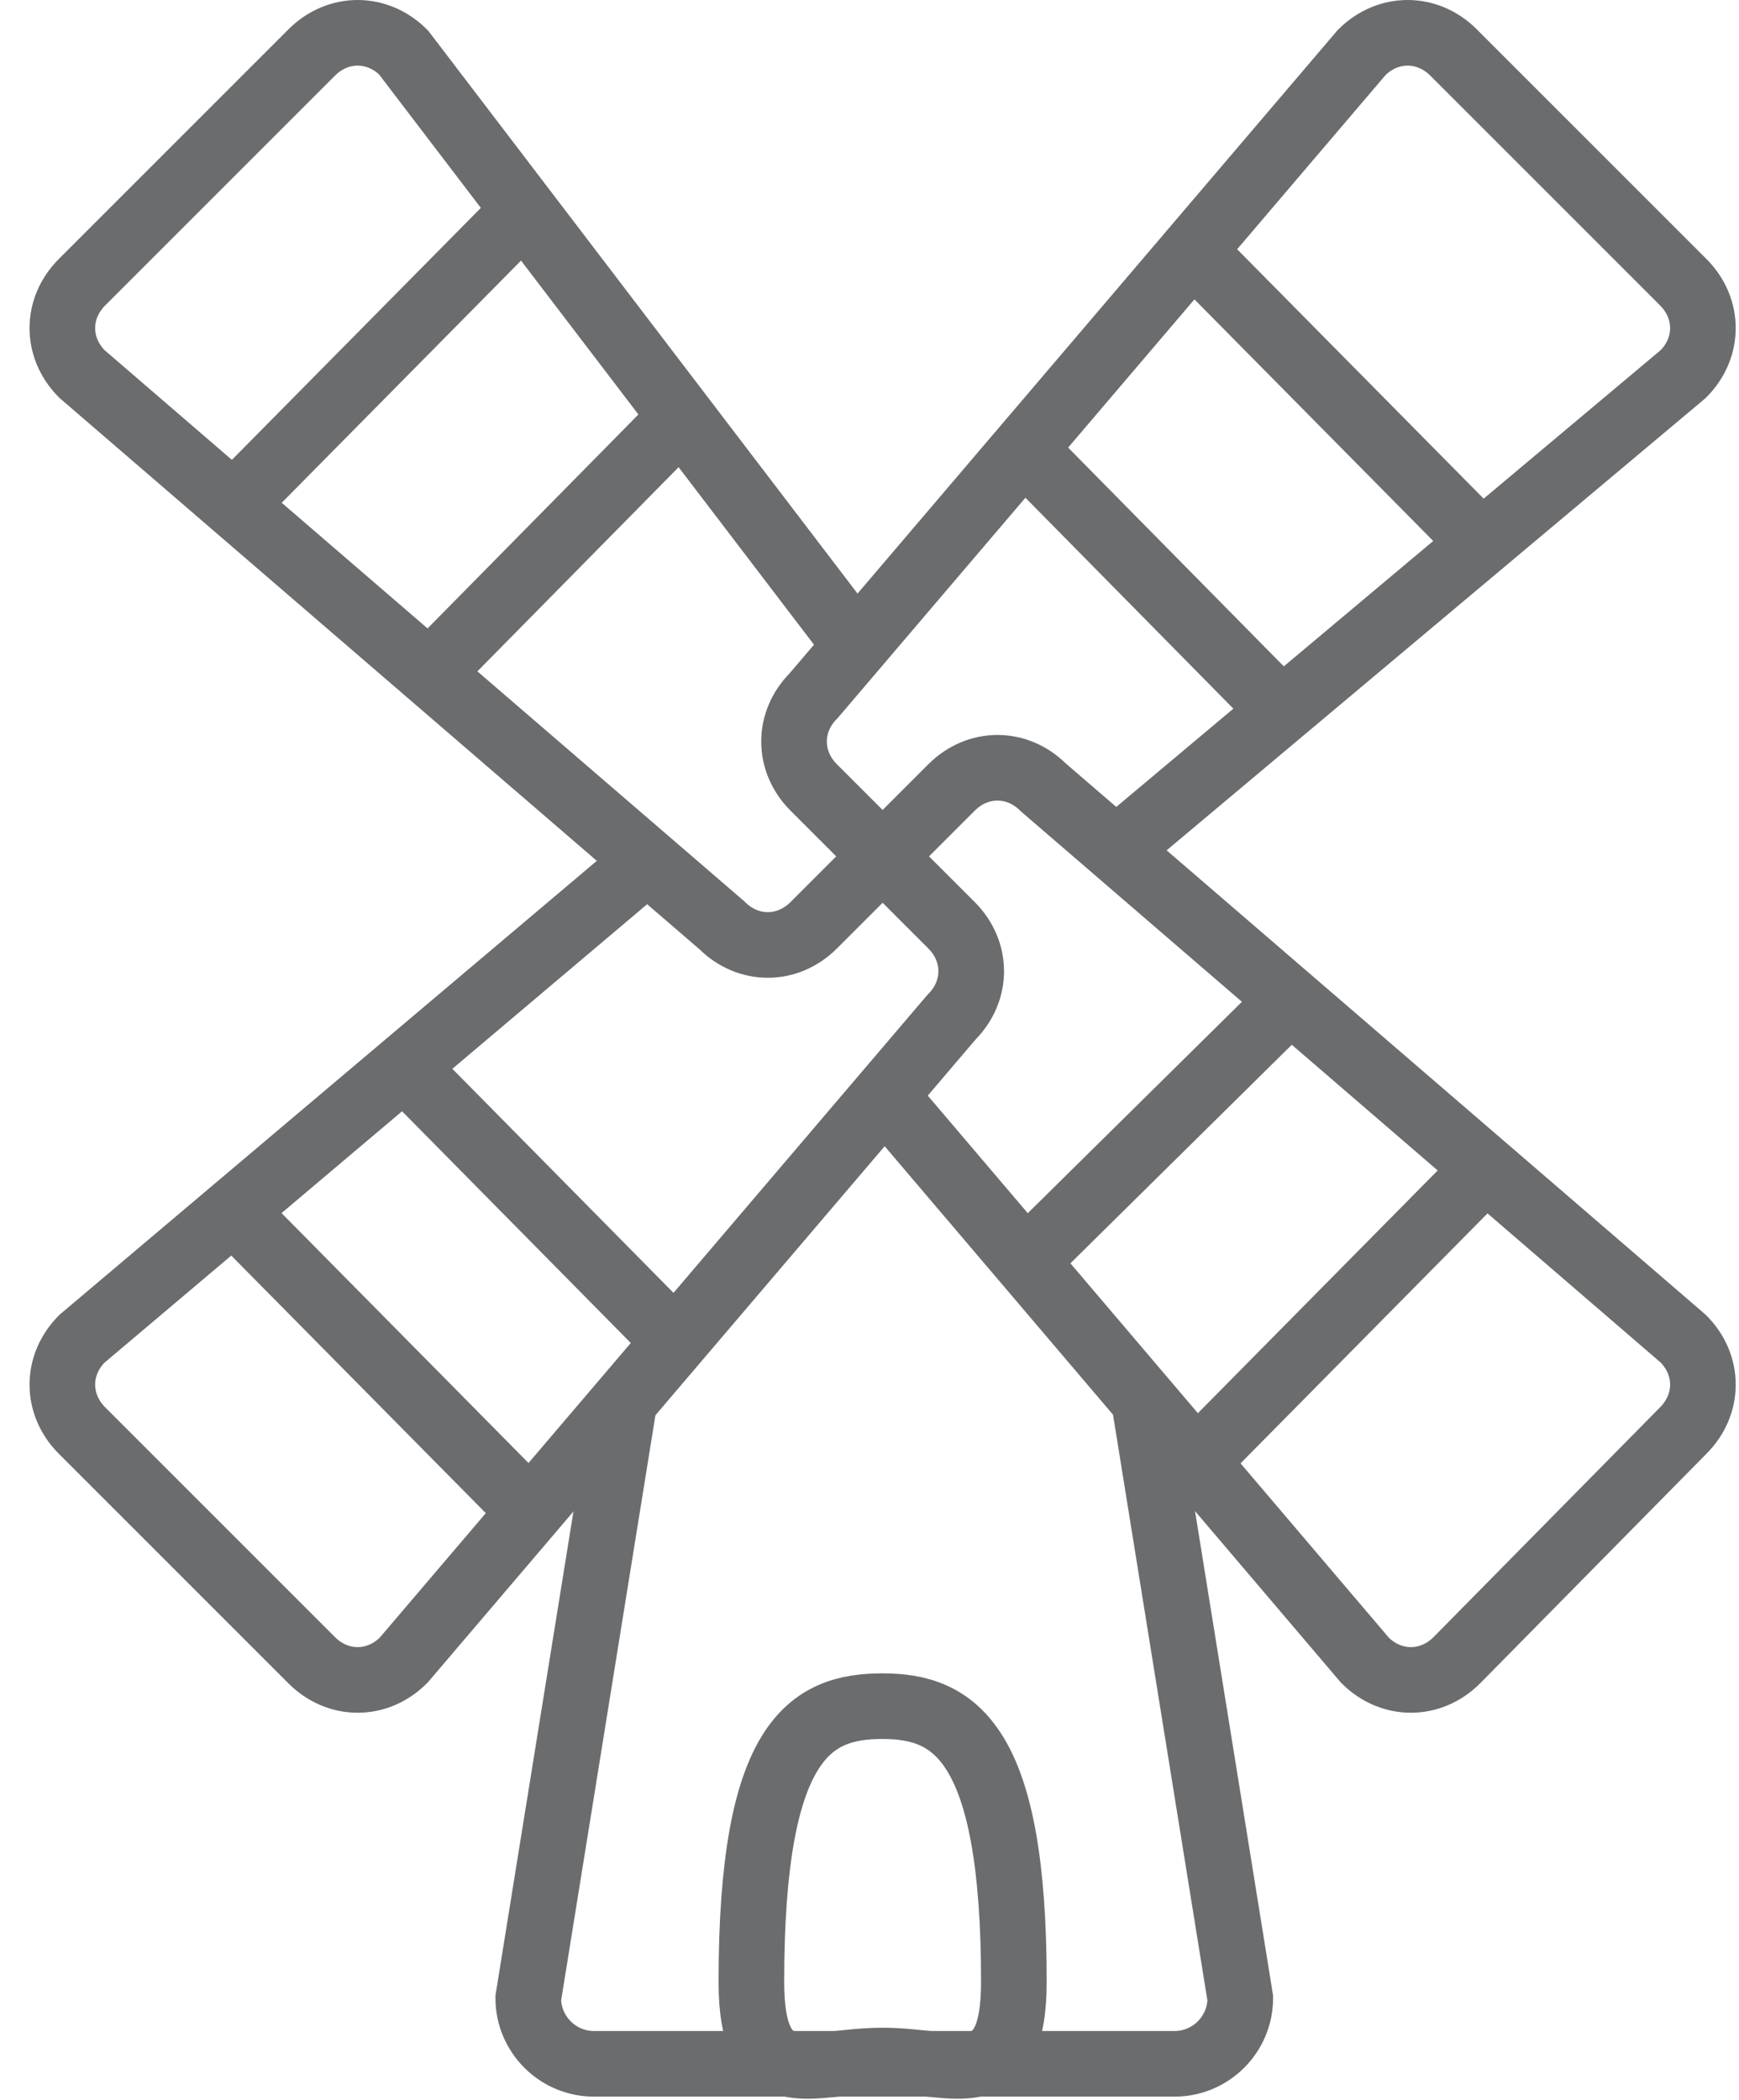 <?xml version="1.0" encoding="utf-8"?>
<!-- Generator: Adobe Illustrator 17.0.0, SVG Export Plug-In . SVG Version: 6.00 Build 0)  -->
<!DOCTYPE svg PUBLIC "-//W3C//DTD SVG 1.1//EN" "http://www.w3.org/Graphics/SVG/1.1/DTD/svg11.dtd">
<svg version="1.1" id="Layer_1" xmlns:sketch="http://www.bohemiancoding.com/sketch/ns"
	 xmlns="http://www.w3.org/2000/svg" xmlns:xlink="http://www.w3.org/1999/xlink" x="0px" y="0px" width="53px" height="64px"
	 viewBox="0 0 53 64" enable-background="new 0 0 53 64" xml:space="preserve">
<title>Mill</title>
<desc>Created with Sketch.</desc>
<g id="Page-1" sketch:type="MSPage">
	<g id="Mill" transform="translate(2, 1)" sketch:type="MSLayerGroup">
		<path id="Shape_4_" sketch:type="MSShapeGroup" fill="none" stroke="#6B6C6E" stroke-width="2" d="M32.9,41.9l2.9,18
			c0,1.1-0.9,2-2,2H16.1c-1.1,0-2-0.9-2-2l2.9-18"/>
		<path id="Shape_13_" sketch:type="MSShapeGroup" fill="none" stroke="#6B6C6E" stroke-width="2" d="M28.9,59.4
			c0,3.5-1.8,2.4-4,2.4s-4,1.1-4-2.4c0-7.4,1.8-8.4,4-8.4S28.9,52.1,28.9,59.4L28.9,59.4z"/>
		<path id="Shape" sketch:type="MSShapeGroup" fill="none" stroke="#6B6C6E" stroke-width="2" d="M24.9,25.1L22.8,23
			c-0.8-0.8-0.8-2,0-2.8L39.5,0.6c0.8-0.8,2-0.8,2.8,0l7,7c0.8,0.8,0.8,2,0,2.8L31.9,25"/>
		<path id="Shape_1_" sketch:type="MSShapeGroup" fill="none" stroke="#6B6C6E" stroke-width="2" d="M24.9,25.1l2.1,2.1
			c0.8,0.8,0.8,2,0,2.8L10.3,49.6c-0.8,0.8-2,0.8-2.8,0l-7-7c-0.8-0.8-0.8-2,0-2.8l17.4-14.7"/>
		<path id="Shape_2_" sketch:type="MSShapeGroup" fill="none" stroke="#6B6C6E" stroke-width="2" d="M24.9,25.1L27,23
			c0.8-0.8,2-0.8,2.8,0l19.5,16.8c0.8,0.8,0.8,2,0,2.8l-6.9,7c-0.8,0.8-2,0.8-2.8,0L24.8,32.2"/>
		<path id="Shape_3_" sketch:type="MSShapeGroup" fill="none" stroke="#6B6C6E" stroke-width="2" d="M24.9,25.1l-2.1,2.1
			c-0.8,0.8-2,0.8-2.8,0L0.5,10.4c-0.8-0.8-0.8-2,0-2.8l7-7c0.8-0.8,2-0.8,2.8,0l13.5,17.7"/>
		<path id="Shape_5_" sketch:type="MSShapeGroup" fill="none" stroke="#6B6C6E" stroke-width="2" d="M34.5,6.8l8.5,8.6"/>
		<path id="Shape_6_" sketch:type="MSShapeGroup" fill="none" stroke="#6B6C6E" stroke-width="2" d="M29.7,13.2l7,7.1"/>
		<path id="Shape_7_" sketch:type="MSShapeGroup" fill="none" stroke="#6B6C6E" stroke-width="2" d="M42.8,35.1l-8.2,8.3"/>
		<path id="Shape_8_" sketch:type="MSShapeGroup" fill="none" stroke="#6B6C6E" stroke-width="2" d="M36.8,30L29,37.7"/>
		<path id="Shape_9_" sketch:type="MSShapeGroup" fill="none" stroke="#6B6C6E" stroke-width="2" d="M13.8,5.6L5.5,14"/>
		<path id="Shape_10_" sketch:type="MSShapeGroup" fill="none" stroke="#6B6C6E" stroke-width="2" d="M18.4,12.1L11.6,19"/>
		<path id="Shape_11_" sketch:type="MSShapeGroup" fill="none" stroke="#6B6C6E" stroke-width="2" d="M10.9,32.1l7.6,7.7"/>
		<path id="Shape_12_" sketch:type="MSShapeGroup" fill="none" stroke="#6B6C6E" stroke-width="2" d="M5.4,36.2l8.4,8.5"/>
	</g>
</g>
</svg>

